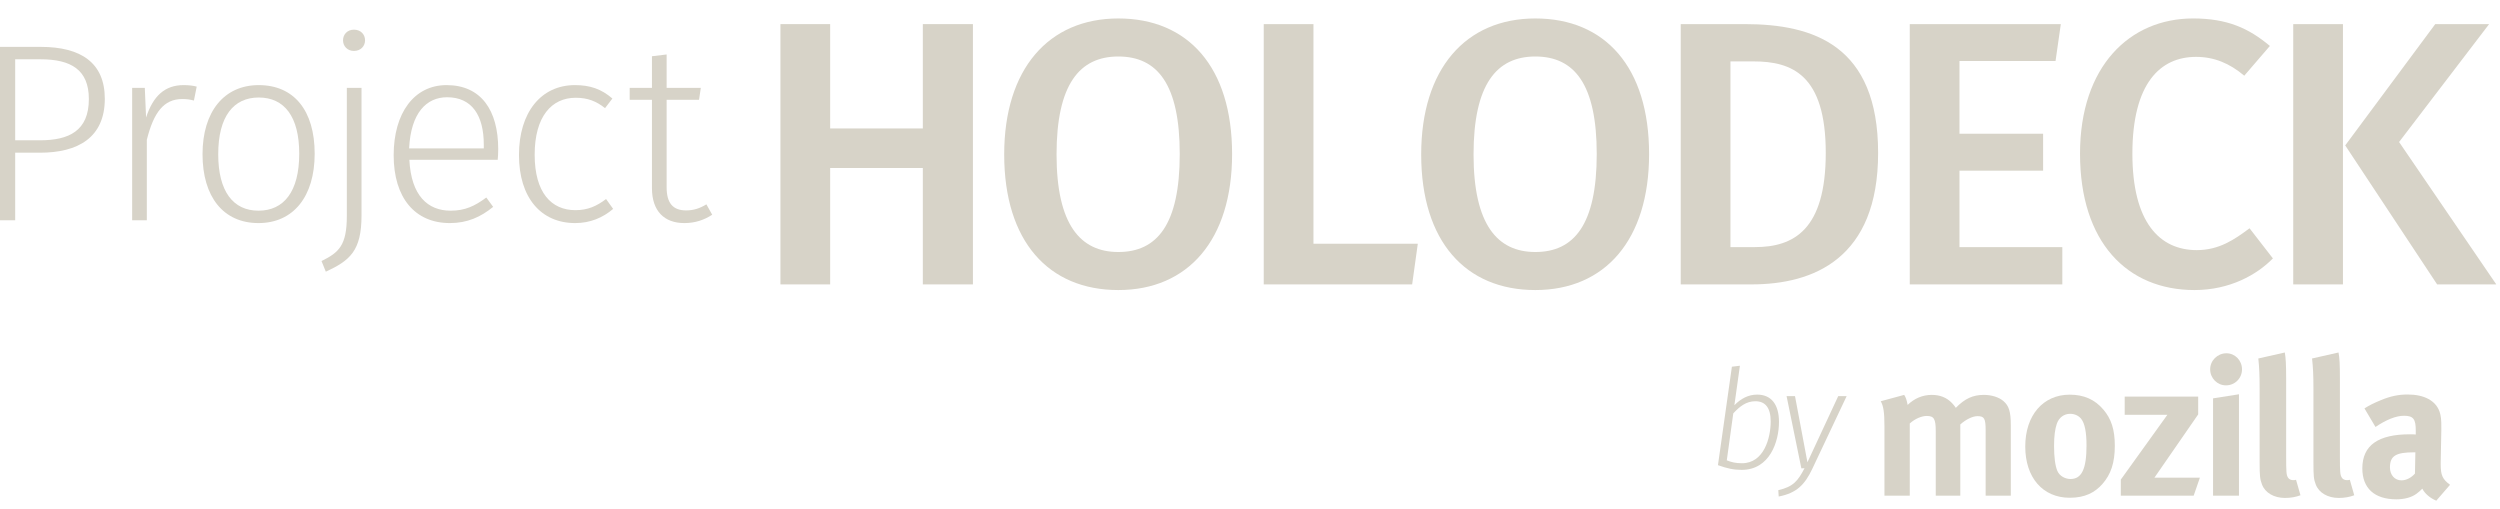 <?xml version="1.0" encoding="UTF-8" standalone="no"?><!DOCTYPE svg PUBLIC "-//W3C//DTD SVG 1.1//EN" "http://www.w3.org/Graphics/SVG/1.1/DTD/svg11.dtd"><svg width="100%" height="100%" viewBox="0 0 388 79" version="1.1" xmlns="http://www.w3.org/2000/svg" xmlns:xlink="http://www.w3.org/1999/xlink" xml:space="preserve" style="fill-rule:evenodd;clip-rule:evenodd;stroke-linejoin:round;stroke-miterlimit:1.414;"><path d="M6.326,7.276l-6.326,0l0,26.914l2.357,0l0,-10.491l3.851,0c5.854,0 10.058,-2.318 10.058,-8.369c0,-5.579 -3.693,-8.054 -9.94,-8.054ZM6.208,21.774l-3.851,0l0,-12.573l3.929,0c4.715,0 7.505,1.611 7.505,6.169c0,4.95 -3.104,6.404 -7.583,6.404Z" style="fill:#D7D3C8;fill-rule:nonzero;"/><path d="M28.486,13.209c-2.869,0 -4.715,1.65 -5.815,5.029l-0.197,-4.597l-1.964,0l0,20.549l2.278,0l0,-12.495c1.061,-4.243 2.633,-6.325 5.501,-6.325c0.707,0 1.218,0.078 1.807,0.235l0.433,-2.161c-0.55,-0.157 -1.258,-0.235 -2.043,-0.235Z" style="fill:#D7D3C8;fill-rule:nonzero;"/><path d="M40.155,13.209c-5.383,0 -8.723,4.125 -8.723,10.726c0,6.601 3.222,10.687 8.683,10.687c5.423,0 8.723,-4.126 8.723,-10.766c0,-6.718 -3.222,-10.647 -8.683,-10.647ZM40.155,15.134c3.968,0 6.286,2.947 6.286,8.722c0,5.894 -2.396,8.841 -6.326,8.841c-3.929,0 -6.247,-2.987 -6.247,-8.762c0,-5.894 2.397,-8.801 6.287,-8.801Z" style="fill:#D7D3C8;fill-rule:nonzero;"/><path d="M54.928,4.604c-1.022,0 -1.69,0.746 -1.69,1.65c0,0.904 0.668,1.65 1.69,1.65c1.061,0 1.729,-0.746 1.729,-1.65c0,-0.904 -0.668,-1.65 -1.729,-1.65ZM56.107,13.641l-2.279,0l0,19.881c0,4.557 -1.218,5.657 -3.929,6.993l0.668,1.651c3.732,-1.729 5.54,-3.222 5.54,-8.723l0,-19.802Z" style="fill:#D7D3C8;fill-rule:nonzero;"/><path d="M77.323,23.149c0,-6.051 -2.671,-9.94 -8.015,-9.94c-5.029,0 -8.211,4.321 -8.211,10.883c0,6.601 3.3,10.53 8.722,10.53c2.711,0 4.793,-0.943 6.719,-2.515l-1.061,-1.454c-1.808,1.336 -3.301,2.044 -5.54,2.044c-3.536,0 -6.129,-2.319 -6.404,-7.898l13.712,0c0.039,-0.393 0.078,-1.021 0.078,-1.65ZM75.084,23.031l-11.591,0c0.275,-5.54 2.711,-7.937 5.894,-7.937c3.89,0 5.697,2.869 5.697,7.348l0,0.589Z" style="fill:#D7D3C8;fill-rule:nonzero;"/><path d="M89.228,13.209c-5.264,0 -8.683,4.243 -8.683,10.844c0,6.679 3.458,10.569 8.723,10.569c2.318,0 4.282,-0.825 5.893,-2.2l-1.1,-1.533c-1.454,1.1 -2.829,1.729 -4.754,1.729c-3.733,0 -6.326,-2.711 -6.326,-8.605c0,-5.932 2.633,-8.84 6.365,-8.84c1.886,0 3.222,0.55 4.558,1.611l1.139,-1.493c-1.728,-1.493 -3.496,-2.082 -5.815,-2.082Z" style="fill:#D7D3C8;fill-rule:nonzero;"/><path d="M109.631,31.714c-1.022,0.629 -2.004,0.943 -3.144,0.943c-2.082,0 -3.025,-1.178 -3.025,-3.575l0,-13.595l5.029,0l0.275,-1.846l-5.304,0l0,-5.187l-2.279,0.275l0,4.912l-3.457,0l0,1.846l3.457,0l0,13.713c0,3.575 1.925,5.422 5.029,5.422c1.651,0 3.065,-0.472 4.322,-1.297l-0.903,-1.611Z" style="fill:#D7D3C8;fill-rule:nonzero;"/><g><path d="M270.033,56.763l-1.243,0.15l-2.165,15.282c1.457,0.515 2.422,0.729 3.686,0.729c4.351,0 5.787,-4.373 5.787,-7.437c0,-2.744 -1.221,-4.244 -3.386,-4.244c-1.393,0 -2.551,0.643 -3.537,1.65l0.858,-6.13ZM272.433,62.272c1.501,0 2.379,0.964 2.379,3.129c0,2.572 -1.05,6.494 -4.458,6.494c-1.007,0 -1.65,-0.171 -2.357,-0.45l1.007,-7.287c0.965,-1.051 1.993,-1.886 3.429,-1.886Z" style="fill:#D7D3C8;fill-rule:nonzero;"/><path d="M286.601,61.479l-1.308,0l-4.779,10.266l-1.929,-10.266l-1.308,0l2.294,11.209l0.493,-0.021c-1.029,1.972 -1.737,2.872 -4.073,3.408l0.065,0.985c2.786,-0.535 4.05,-1.843 5.208,-4.286l5.337,-11.295Z" style="fill:#D7D3C8;fill-rule:nonzero;"/><g><path d="M295.53,61.286c0.268,0.413 0.386,0.782 0.536,1.559c1.046,-1.021 2.337,-1.559 3.745,-1.559c1.273,0 2.317,0.413 3.125,1.256c0.217,0.212 0.427,0.484 0.608,0.752c1.406,-1.44 2.665,-2.008 4.352,-2.008c1.201,0 2.34,0.359 3.035,0.958c0.868,0.75 1.144,1.652 1.144,3.752l0,10.927l-3.903,0l0,-10.144c0,-1.839 -0.218,-2.194 -1.265,-2.194c-0.75,0 -1.805,0.511 -2.67,1.292l0,11.046l-3.809,0l0,-10c0,-1.917 -0.278,-2.367 -1.396,-2.367c-0.742,0 -1.77,0.384 -2.636,1.168l0,11.199l-3.929,0l0,-10.719c0,-2.219 -0.153,-3.178 -0.575,-3.932l3.638,-0.986Z" style="fill:#D7D3C8;fill-rule:nonzero;"/><path d="M319.213,65.785c-0.276,0.813 -0.423,1.892 -0.423,3.424c0,1.767 0.181,3.094 0.509,3.872c0.362,0.841 1.267,1.261 2.041,1.261c1.742,0 2.487,-1.56 2.487,-5.192c0,-2.072 -0.271,-3.426 -0.808,-4.118c-0.386,-0.506 -1.013,-0.808 -1.737,-0.808c-0.963,0 -1.744,0.598 -2.069,1.561ZM326.444,63.566c1.228,1.44 1.776,3.12 1.776,5.611c0,2.641 -0.605,4.446 -1.93,5.944c-1.165,1.319 -2.699,2.132 -5.066,2.132c-4.178,0 -6.904,-3.123 -6.904,-7.953c0,-4.835 2.755,-8.048 6.904,-8.048c2.191,0 3.901,0.753 5.22,2.314Z" style="fill:#D7D3C8;fill-rule:nonzero;"/><path d="M341.158,61.554l0,2.762l-6.789,9.814l7.054,0l-0.963,2.793l-11.311,0l0,-2.491l7.227,-10.056l-6.624,0l0,-2.822l11.406,0Z" style="fill:#D7D3C8;fill-rule:nonzero;"/><path d="M347.488,61.192l0,15.731l-4.022,0l0,-15.099l4.022,-0.632ZM347.96,57.322c0,1.383 -1.099,2.487 -2.49,2.487c-1.345,0 -2.452,-1.104 -2.452,-2.487c0,-1.379 1.144,-2.493 2.52,-2.493c1.349,0 2.422,1.114 2.422,2.493Z" style="fill:#D7D3C8;fill-rule:nonzero;"/><path d="M354.811,58.705l0,11.975c0,2.645 0.032,3.001 0.273,3.42c0.153,0.273 0.478,0.42 0.814,0.42c0.144,0 0.23,0 0.448,-0.055l0.687,2.399c-0.687,0.269 -1.529,0.418 -2.4,0.418c-1.715,0 -3.095,-0.808 -3.573,-2.096c-0.301,-0.781 -0.367,-1.264 -0.367,-3.454l0,-11.472c0,-2.009 -0.052,-3.237 -0.202,-4.623l4.113,-0.93c0.145,0.84 0.207,1.831 0.207,3.998Z" style="fill:#D7D3C8;fill-rule:nonzero;"/><path d="M363.153,58.705l0,11.975c0,2.645 0.034,3.001 0.281,3.42c0.141,0.273 0.467,0.42 0.803,0.42c0.152,0 0.244,0 0.456,-0.055l0.685,2.399c-0.685,0.269 -1.527,0.418 -2.401,0.418c-1.712,0 -3.095,-0.808 -3.575,-2.096c-0.307,-0.781 -0.357,-1.264 -0.357,-3.454l0,-11.472c0,-2.009 -0.06,-3.237 -0.215,-4.623l4.108,-0.93c0.165,0.84 0.215,1.831 0.215,3.998Z" style="fill:#D7D3C8;fill-rule:nonzero;"/><path d="M374.677,70.2c-2.781,0 -3.757,0.506 -3.757,2.345c0,1.196 0.761,2.006 1.781,2.006c0.748,0 1.504,-0.39 2.099,-1.049l0.066,-3.302l-0.189,0ZM369.464,62.125c1.496,-0.632 2.781,-0.899 4.198,-0.899c2.586,0 4.354,0.957 4.96,2.67c0.199,0.63 0.291,1.11 0.273,2.762l-0.097,5.16c0,0.091 0,0.186 0,0.273c0,1.65 0.273,2.282 1.448,3.15l-2.135,2.466c-0.94,-0.393 -1.776,-1.086 -2.167,-1.864c-0.297,0.303 -0.63,0.597 -0.934,0.81c-0.745,0.54 -1.834,0.842 -3.093,0.842c-3.423,0 -5.283,-1.745 -5.283,-4.801c0,-3.608 2.498,-5.291 7.387,-5.291c0.294,0 0.572,0 0.905,0.034l0,-0.626c0,-1.715 -0.333,-2.285 -1.813,-2.285c-1.274,0 -2.788,0.627 -4.436,1.74l-1.712,-2.883c0.815,-0.511 1.416,-0.809 2.499,-1.258Z" style="fill:#D7D3C8;fill-rule:nonzero;"/></g></g><path d="M143.223,44.139l7.776,0l0,-40.397l-7.776,0l0,16.194l-14.382,0l0,-16.194l-7.717,0l0,40.397l7.717,0l0,-18.065l14.382,0l0,18.065Z" style="fill:#D7D3C8;fill-rule:nonzero;"/><path d="M173.565,2.865c-10.815,0 -17.714,7.834 -17.714,21.105c0,13.505 6.899,21.046 17.714,21.046c10.816,0 17.656,-7.775 17.656,-21.105c0,-13.505 -6.84,-21.046 -17.656,-21.046ZM173.565,8.769c6.08,0 9.53,4.327 9.53,15.142c0,10.933 -3.508,15.201 -9.53,15.201c-5.905,0 -9.588,-4.268 -9.588,-15.142c0,-10.874 3.567,-15.201 9.588,-15.201Z" style="fill:#D7D3C8;fill-rule:nonzero;"/><path d="M203.849,3.742l-7.717,0l0,40.397l23.034,0l0.877,-6.314l-16.194,0l0,-34.083Z" style="fill:#D7D3C8;fill-rule:nonzero;"/><path d="M238.283,2.865c-10.815,0 -17.714,7.834 -17.714,21.105c0,13.505 6.899,21.046 17.714,21.046c10.816,0 17.656,-7.775 17.656,-21.105c0,-13.505 -6.84,-21.046 -17.656,-21.046ZM238.283,8.769c6.08,0 9.53,4.327 9.53,15.142c0,10.933 -3.508,15.201 -9.53,15.201c-5.904,0 -9.588,-4.268 -9.588,-15.142c0,-10.874 3.567,-15.201 9.588,-15.201Z" style="fill:#D7D3C8;fill-rule:nonzero;"/><path d="M270.789,3.742l-9.939,0l0,40.397l10.991,0c9.646,0 19.643,-4.034 19.643,-20.403c0,-16.72 -10.055,-19.994 -20.695,-19.994ZM272.133,9.529c5.963,0 11.225,2.047 11.225,14.207c0,11.926 -4.969,14.615 -10.991,14.615l-3.8,0l0,-28.822l3.566,0Z" style="fill:#D7D3C8;fill-rule:nonzero;"/><path d="M319.839,3.742l-23.444,0l0,40.397l23.678,0l0,-5.788l-15.961,0l0,-11.867l12.979,0l0,-5.73l-12.979,0l0,-11.283l14.908,0l0.819,-5.729Z" style="fill:#D7D3C8;fill-rule:nonzero;"/><path d="M340.359,2.865c-9.822,0 -17.539,7.424 -17.539,20.988c0,13.738 7.308,21.163 17.773,21.163c5.495,0 9.705,-2.397 12.16,-4.911l-3.624,-4.677c-2.339,1.754 -4.736,3.391 -8.185,3.391c-5.788,0 -9.997,-4.326 -9.997,-14.966c0,-10.933 4.326,-15.025 9.88,-15.025c2.806,0 5.203,0.994 7.483,2.923l3.975,-4.619c-3.273,-2.747 -6.606,-4.267 -11.926,-4.267Z" style="fill:#D7D3C8;fill-rule:nonzero;"/><path d="M363.627,3.742l-7.717,0l0,40.397l7.717,0l0,-40.397ZM386.311,3.742l-8.36,0l-13.973,18.825l14.265,21.572l9.179,0l-15.084,-22.099l13.973,-18.298Z" style="fill:#D7D3C8;fill-rule:nonzero;"/></svg>
